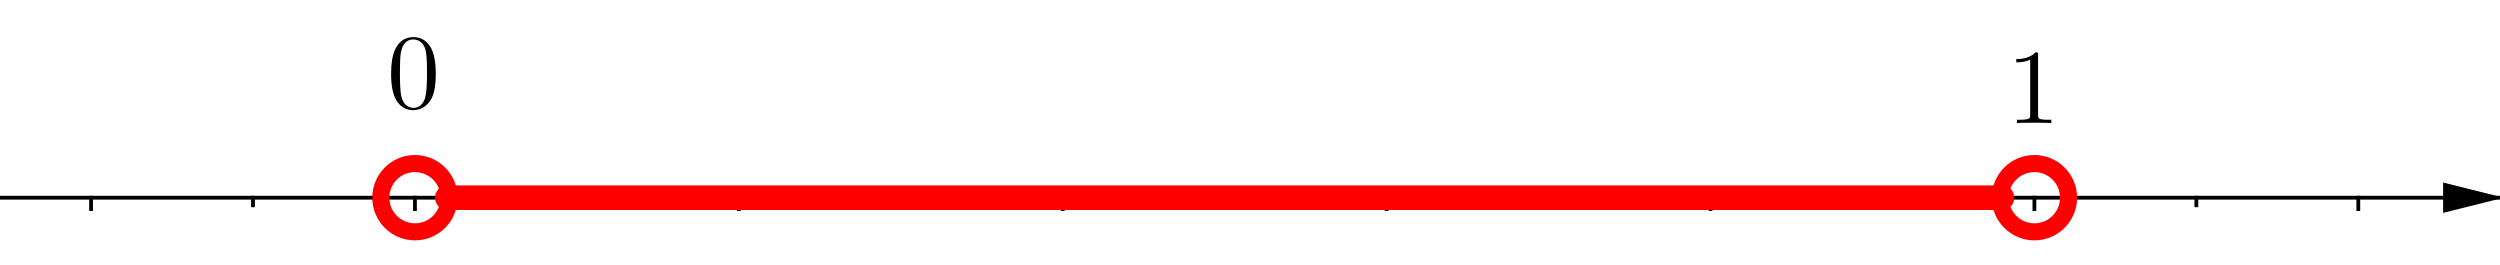 <?xml version="1.0" encoding="ISO-8859-1" standalone="no"?>

<svg 
     version="1.1"
     baseProfile="full"
     xmlns="http://www.w3.org/2000/svg"
     xmlns:xlink="http://www.w3.org/1999/xlink"
     xmlns:ev="http://www.w3.org/2001/xml-events"
     width="15.484cm"
     height="1.64cm"
     viewBox="0 0 659 69"
     >
<title>

</title>
<g stroke-linejoin="miter" stroke-dashoffset="0" stroke-dasharray="none" stroke-width="1" stroke-miterlimit="10.000" stroke-linecap="square">
<clipPath id="clip8fba9cb0-867c-4af9-8a87-8071c9483f44">
  <path d="M 0 0 L 0 70.000 L 661.00 70.000 L 661.00 0 z"/>
</clipPath>
<g clip-path="url(#clip1)">
<g stroke-linecap="butt" fill="none" stroke-opacity="1" stroke="#000000">
  <path d="M 0 51.714 L 659.00 51.714"/>
</g> <!-- drawing style -->
</g> <!-- clip1 -->
<clipPath id="clipfd37e98c-f8c8-4a27-ae9e-786d531cca86">
  <path d="M 0 0 L 0 70.000 L 661.00 70.000 L 661.00 0 z"/>
</clipPath>
<g clip-path="url(#clip2)">
<g fill-opacity="1" fill-rule="evenodd" stroke="none" fill="#000000">
  <path d="M 660.00 51.714 L 644.00 47.714 L 644.00 55.714"/>
</g> <!-- drawing style -->
</g> <!-- clip2 -->
<clipPath id="clip4f26f718-5d1e-470e-b01b-71196bd202fc">
  <path d="M 0 0 L 0 70.000 L 661.00 70.000 L 661.00 0 z"/>
</clipPath>
<g clip-path="url(#clip3)">
<g stroke-linecap="butt" fill="none" stroke-opacity="1" stroke="#000000">
  <path d="M 24.003 51.714 L 24.003 54.714"/>
</g> <!-- drawing style -->
</g> <!-- clip3 -->
<clipPath id="clip2ad7374f-4762-410c-a3d2-2c76811885b2">
  <path d="M 0 0 L 0 70.000 L 661.00 70.000 L 661.00 0 z"/>
</clipPath>
<g clip-path="url(#clip4)">
<g stroke-linecap="butt" fill="none" stroke-opacity="1" stroke="#000000">
  <path d="M -18.686 51.714 L -18.686 53.714"/>
</g> <!-- drawing style -->
</g> <!-- clip4 -->
<clipPath id="clipb9362296-954a-4012-bc6d-a59cd2270df8">
  <path d="M 0 0 L 0 70.000 L 661.00 70.000 L 661.00 0 z"/>
</clipPath>
<g clip-path="url(#clip5)">
<g stroke-linecap="butt" fill="none" stroke-opacity="1" stroke="#000000">
  <path d="M 109.38 51.714 L 109.38 54.714"/>
</g> <!-- drawing style -->
</g> <!-- clip5 -->
<clipPath id="clip55b51a42-cbb3-4534-88e2-54464775791b">
  <path d="M 0 0 L 0 70.000 L 661.00 70.000 L 661.00 0 z"/>
</clipPath>
<g clip-path="url(#clip6)">
<g stroke-linecap="butt" fill="none" stroke-opacity="1" stroke="#000000">
  <path d="M 66.691 51.714 L 66.691 53.714"/>
</g> <!-- drawing style -->
</g> <!-- clip6 -->
<clipPath id="clipa1ad2451-d466-4cc6-b9ed-7257f6bf7619">
  <path d="M 0 0 L 0 70.000 L 661.00 70.000 L 661.00 0 z"/>
</clipPath>
<g clip-path="url(#clip7)">
<g stroke-linecap="butt" fill="none" stroke-opacity="1" stroke="#000000">
  <path d="M 194.76 51.714 L 194.76 54.714"/>
</g> <!-- drawing style -->
</g> <!-- clip7 -->
<clipPath id="clip24ad3ba4-ec26-4e64-9734-6ae4d9674dcf">
  <path d="M 0 0 L 0 70.000 L 661.00 70.000 L 661.00 0 z"/>
</clipPath>
<g clip-path="url(#clip8)">
<g stroke-linecap="butt" fill="none" stroke-opacity="1" stroke="#000000">
  <path d="M 152.07 51.714 L 152.07 53.714"/>
</g> <!-- drawing style -->
</g> <!-- clip8 -->
<clipPath id="clipda091e6f-e7a3-4358-8058-81d9c05e4852">
  <path d="M 0 0 L 0 70.000 L 661.00 70.000 L 661.00 0 z"/>
</clipPath>
<g clip-path="url(#clip9)">
<g stroke-linecap="butt" fill="none" stroke-opacity="1" stroke="#000000">
  <path d="M 280.14 51.714 L 280.14 54.714"/>
</g> <!-- drawing style -->
</g> <!-- clip9 -->
<clipPath id="clip17fcb1c2-6beb-4875-8fa6-2fdf7b531e5d">
  <path d="M 0 0 L 0 70.000 L 661.00 70.000 L 661.00 0 z"/>
</clipPath>
<g clip-path="url(#clip10)">
<g stroke-linecap="butt" fill="none" stroke-opacity="1" stroke="#000000">
  <path d="M 237.45 51.714 L 237.45 53.714"/>
</g> <!-- drawing style -->
</g> <!-- clip10 -->
<clipPath id="clip527d6a85-607d-498a-931e-c37e43f62b81">
  <path d="M 0 0 L 0 70.000 L 661.00 70.000 L 661.00 0 z"/>
</clipPath>
<g clip-path="url(#clip11)">
<g stroke-linecap="butt" fill="none" stroke-opacity="1" stroke="#000000">
  <path d="M 365.51 51.714 L 365.51 54.714"/>
</g> <!-- drawing style -->
</g> <!-- clip11 -->
<clipPath id="clipc99b31ef-b3fd-47b5-a6e3-951563304b6b">
  <path d="M 0 0 L 0 70.000 L 661.00 70.000 L 661.00 0 z"/>
</clipPath>
<g clip-path="url(#clip12)">
<g stroke-linecap="butt" fill="none" stroke-opacity="1" stroke="#000000">
  <path d="M 322.82 51.714 L 322.82 53.714"/>
</g> <!-- drawing style -->
</g> <!-- clip12 -->
<clipPath id="clipa10e799f-56b0-4b88-a11d-7acd647eb023">
  <path d="M 0 0 L 0 70.000 L 661.00 70.000 L 661.00 0 z"/>
</clipPath>
<g clip-path="url(#clip13)">
<g stroke-linecap="butt" fill="none" stroke-opacity="1" stroke="#000000">
  <path d="M 450.89 51.714 L 450.89 54.714"/>
</g> <!-- drawing style -->
</g> <!-- clip13 -->
<clipPath id="clip6e7ab821-01b0-4e7b-94a2-81ba0c2055ba">
  <path d="M 0 0 L 0 70.000 L 661.00 70.000 L 661.00 0 z"/>
</clipPath>
<g clip-path="url(#clip14)">
<g stroke-linecap="butt" fill="none" stroke-opacity="1" stroke="#000000">
  <path d="M 408.20 51.714 L 408.20 53.714"/>
</g> <!-- drawing style -->
</g> <!-- clip14 -->
<clipPath id="clip78d45989-a147-4a7f-b788-5f3dfa476e6b">
  <path d="M 0 0 L 0 70.000 L 661.00 70.000 L 661.00 0 z"/>
</clipPath>
<g clip-path="url(#clip15)">
<g stroke-linecap="butt" fill="none" stroke-opacity="1" stroke="#000000">
  <path d="M 536.27 51.714 L 536.27 54.714"/>
</g> <!-- drawing style -->
</g> <!-- clip15 -->
<clipPath id="clip6c0b38e4-fcfe-4637-b760-7ca589c66d76">
  <path d="M 0 0 L 0 70.000 L 661.00 70.000 L 661.00 0 z"/>
</clipPath>
<g clip-path="url(#clip16)">
<g stroke-linecap="butt" fill="none" stroke-opacity="1" stroke="#000000">
  <path d="M 493.58 51.714 L 493.58 53.714"/>
</g> <!-- drawing style -->
</g> <!-- clip16 -->
<clipPath id="clip9d40b8f3-4117-4da0-87fc-122f7c796088">
  <path d="M 0 0 L 0 70.000 L 661.00 70.000 L 661.00 0 z"/>
</clipPath>
<g clip-path="url(#clip17)">
<g stroke-linecap="butt" fill="none" stroke-opacity="1" stroke="#000000">
  <path d="M 621.65 51.714 L 621.65 54.714"/>
</g> <!-- drawing style -->
</g> <!-- clip17 -->
<clipPath id="clip9c5ef758-eda2-4372-a4bb-4a29e2996184">
  <path d="M 0 0 L 0 70.000 L 661.00 70.000 L 661.00 0 z"/>
</clipPath>
<g clip-path="url(#clip18)">
<g stroke-linecap="butt" fill="none" stroke-opacity="1" stroke="#000000">
  <path d="M 578.96 51.714 L 578.96 53.714"/>
</g> <!-- drawing style -->
</g> <!-- clip18 -->
<clipPath id="clip761e58c4-a9c7-441e-87a9-ab14062adbd6">
  <path d="M 0 0 L 0 70.000 L 661.00 70.000 L 661.00 0 z"/>
</clipPath>
<g clip-path="url(#clip19)">
<g stroke-linecap="butt" fill="none" stroke-opacity="1" stroke="#000000">
  <path d="M 664.34 51.714 L 664.34 53.714"/>
</g> <!-- drawing style -->
</g> <!-- clip19 -->
<g id="misc">
</g><!-- misc -->
<g id="layer0">
<clipPath id="clip29e453d2-4006-470d-a3f9-a97aa3aac3b0">
  <path d="M 0 0 L 0 70.000 L 661.00 70.000 L 661.00 0 z"/>
</clipPath>
<g clip-path="url(#clip20)">
<g stroke-linejoin="round" stroke-width="6.5" stroke-linecap="round" fill="none" stroke-opacity="1" stroke="#ff0000">
  <path d="M 117.92 51.714 L 527.73 51.714"/>
<title>Segment f</title>
<desc>Segment f: Segment (0.02, 0), (0.98, 0)</desc>

</g> <!-- drawing style -->
</g> <!-- clip20 -->
<clipPath id="clip072431de-0b24-4959-bc3f-5726e6530c2f">
  <path d="M 0 0 L 0 70.000 L 661.00 70.000 L 661.00 0 z"/>
</clipPath>
<g clip-path="url(#clip21)">
<g stroke-width="4.5" fill="none" stroke-opacity="1" stroke="#ff0000">
  <path d="M 118.38 51.714 C 118.38 56.684 114.35 60.714 109.38 60.714 C 104.41 60.714 100.38 56.684 100.38 51.714 C 100.38 46.743 104.41 42.714 109.38 42.714 C 114.35 42.714 118.38 46.743 118.38 51.714 z"/>
<title>Point A</title>
<desc>A = (0, 0)</desc>

</g> <!-- drawing style -->
</g> <!-- clip21 -->
<clipPath id="clip98ae26b0-7b78-4004-aec2-8645f2d6f088">
  <path d="M 0 0 L 0 70.000 L 661.00 70.000 L 661.00 0 z"/>
</clipPath>
<g clip-path="url(#clip22)">
<g stroke-width="4.5" fill="none" stroke-opacity="1" stroke="#ff0000">
  <path d="M 545.27 51.714 C 545.27 56.684 541.24 60.714 536.27 60.714 C 531.30 60.714 527.27 56.684 527.27 51.714 C 527.27 46.743 531.30 42.714 536.27 42.714 C 541.24 42.714 545.27 46.743 545.27 51.714 z"/>
<title>Point B</title>
<desc>B = (1, 0)</desc>

</g> <!-- drawing style -->
</g> <!-- clip22 -->
<g transform="matrix(.28, 0, 0, .28, 102.00, 28.032)">
<clipPath id="clipe2ac43bf-cb74-4394-bf89-656e6fdde619">
  <path d="M -364.29 -100.11 L -364.29 149.89 L 1996.4 149.89 L 1996.4 -100.11 z"/>
</clipPath>
<g clip-path="url(#clip23)">
<g fill-opacity="1" fill-rule="nonzero" stroke="none" fill="#000000">
  <path d="M 46.000 -32.000 Q 46.000 -17.406 42.297 -9.406 Q 36.406 1.797 24.906 2.203 Q 15.797 2.203 10.297 -5 Q 9.203 -6.297 8.406 -7.906 Q 3.906 -16.203 3.906 -32.000 Q 3.906 -46.703 7.594 -54.703 Q 12.594 -65.906 23.797 -66.594 L 25.000 -66.594 Q 33.906 -66.594 39.500 -59.500 L 39.500 -59.406 Q 40.906 -57.594 42.000 -55.406 Q 46.000 -46.906 46.000 -32.000 z M 24.906 -0 L 24.906 -0 Q 31.203 -0 34.594 -6.094 Q 36.000 -8.797 36.594 -12.500 Q 37.703 -18.906 37.703 -33.203 Q 37.703 -47.094 36.703 -52.703 Q 34.906 -62.203 27.500 -64.094 Q 26.203 -64.406 24.906 -64.406 Q 17.906 -64.406 14.703 -57.406 Q 13.594 -55.000 13.000 -51.594 Q 12.203 -46.203 12.203 -33.203 Q 12.203 -18.094 13.297 -12.094 Q 15.094 -2.5 22.094 -.406 Q 23.500 -0 24.906 -0 z"/>
<title>0</title>
<desc>text1 = “0”</desc>

</g> <!-- drawing style -->
</g> <!-- clip23 -->
</g> <!-- transform -->
<g transform="matrix(.28, 0, 0, .28, 529.00, 32.032)">
<clipPath id="clipd0c81d1b-8bfd-4b03-a739-e4ba4261ac1d">
  <path d="M -1889.3 -114.40 L -1889.3 135.60 L 471.43 135.60 L 471.43 -114.40 z"/>
</clipPath>
<g clip-path="url(#clip24)">
<g fill-opacity="1" fill-rule="nonzero" stroke="none" fill="#000000">
  <path d="M 29.406 -64.000 L 29.406 -7.906 Q 29.406 -4.906 30.594 -4.094 Q 32.297 -3.094 38.703 -3.094 L 41.906 -3.094 L 41.906 -0 Q 38.406 -.297 25.703 -.297 Q 13.000 -.297 9.5 -0 L 9.5 -3.094 L 12.703 -3.094 Q 20.406 -3.094 21.500 -4.906 L 21.594 -5 Q 22.000 -5.797 22.000 -7.906 L 22.000 -59.703 Q 16.797 -57.094 8.906 -57.094 L 8.906 -60.203 Q 20.906 -60.203 27.094 -66.594 Q 29.000 -66.594 29.297 -65.906 L 29.297 -65.906 L 29.297 -65.797 Q 29.406 -65.500 29.406 -64.000 z"/>
<title>1</title>
<desc>text2 = “1”</desc>

</g> <!-- drawing style -->
</g> <!-- clip24 -->
</g> <!-- transform -->
</g><!-- layer0 -->
</g> <!-- default stroke -->
</svg> <!-- bounding box -->
